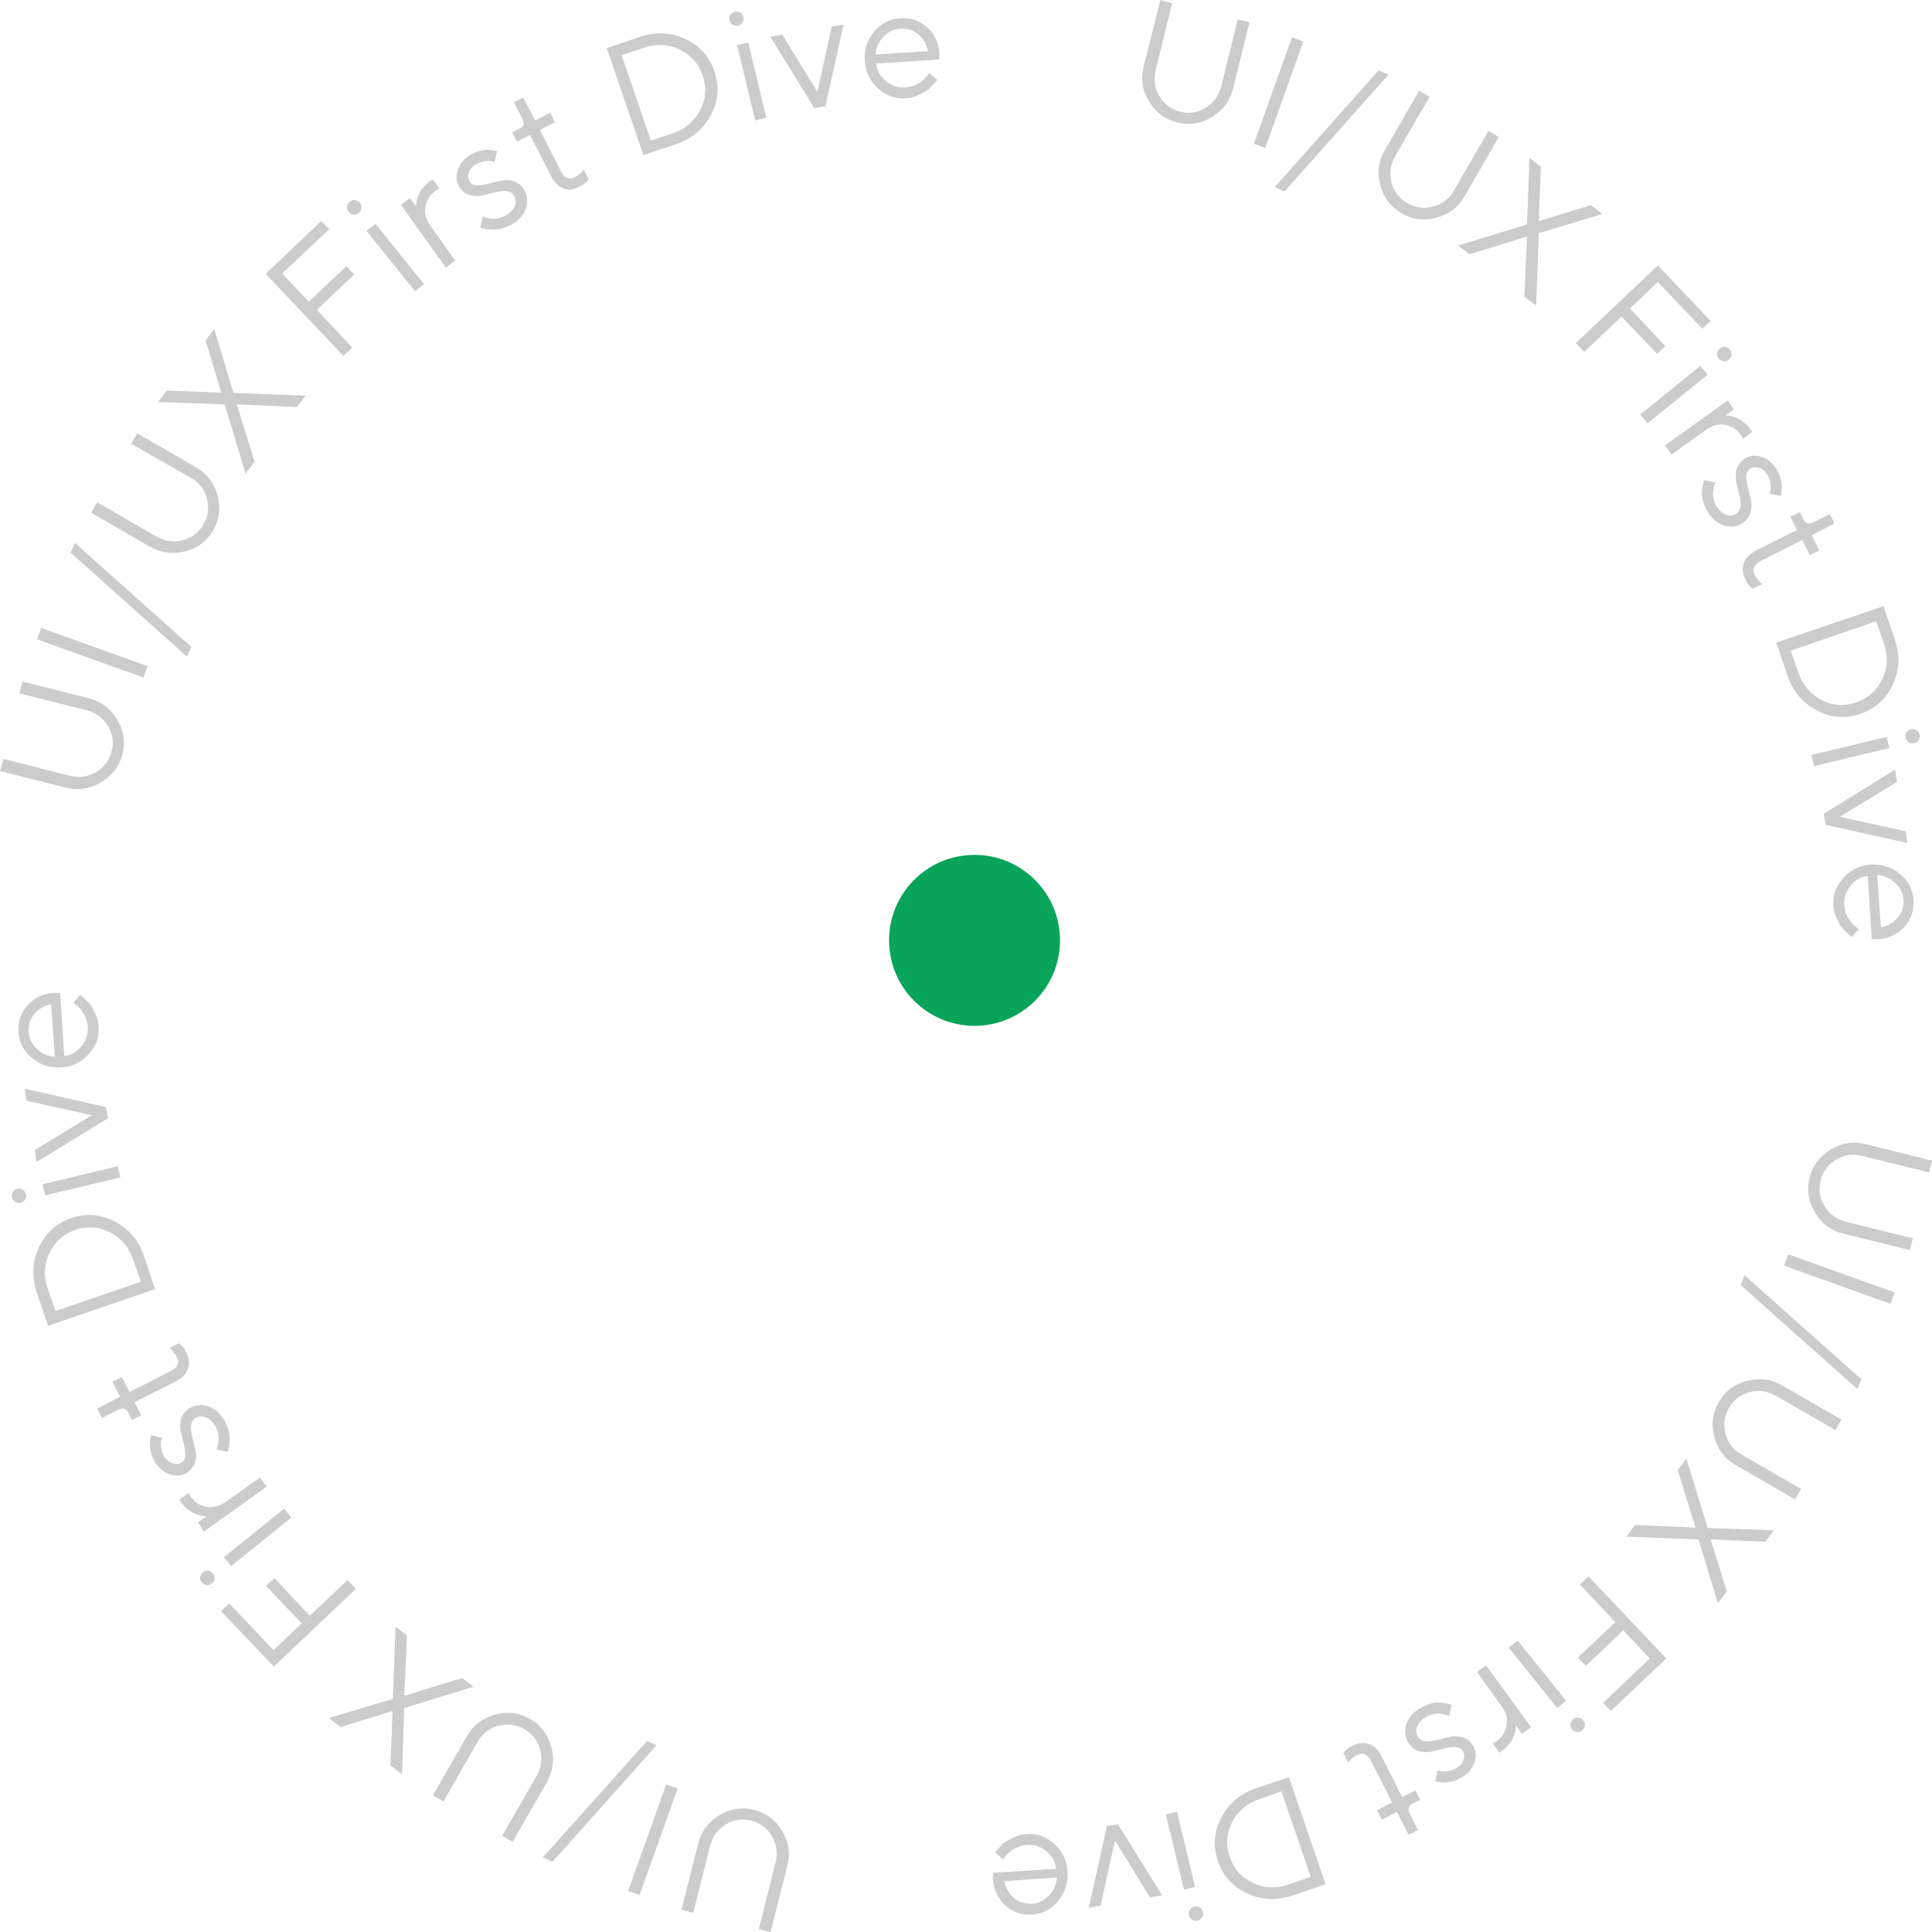<svg width="113" height="113" viewBox="0 0 113 113" fill="none" xmlns="http://www.w3.org/2000/svg">
<g opacity="0.2">
<path d="M72.12 5.194L73.084 1.299L72.395 1.141L71.432 5.037C71.294 5.588 70.999 6.001 70.527 6.296C70.055 6.591 69.563 6.67 69.031 6.532C68.5 6.395 68.087 6.1 67.812 5.627C67.536 5.155 67.458 4.644 67.595 4.093L68.559 0.197L67.871 0L66.887 3.896C66.71 4.604 66.808 5.273 67.202 5.923C67.595 6.572 68.146 6.985 68.855 7.162C69.563 7.339 70.231 7.241 70.881 6.847C71.53 6.454 71.943 5.903 72.12 5.194Z" fill="black"/>
<path d="M75.566 2.185L73.337 8.409L74.003 8.648L76.232 2.424L75.566 2.185Z" fill="black"/>
<path d="M75.13 11.196L81.209 4.368L80.638 4.112L74.559 10.94L75.13 11.196Z" fill="black"/>
<path d="M80.737 10.841C80.933 11.57 81.347 12.12 81.976 12.475C82.606 12.848 83.294 12.927 84.022 12.73C84.75 12.534 85.301 12.12 85.655 11.491L87.662 8.008L87.052 7.654L85.045 11.137C84.77 11.629 84.356 11.943 83.825 12.081C83.294 12.219 82.783 12.16 82.311 11.884C81.838 11.609 81.524 11.215 81.386 10.665C81.248 10.133 81.327 9.622 81.602 9.13L83.609 5.667L82.999 5.313L80.993 8.795C80.619 9.425 80.54 10.114 80.737 10.841Z" fill="black"/>
<path d="M85.95 14.875L89.314 13.832L89.157 17.354L89.845 17.866L90.003 13.636L93.721 12.514L93.052 12.002L90.003 12.927L90.121 9.74L89.452 9.228L89.314 13.124L85.281 14.364L85.95 14.875Z" fill="black"/>
<path d="M92.658 20.581L94.842 18.515L96.927 20.699L97.4 20.247L95.334 18.043L96.967 16.489L99.564 19.224L100.055 18.771L96.967 15.524L92.167 20.07L92.658 20.581Z" fill="black"/>
<path d="M100.803 21.132C100.921 21.152 101.019 21.113 101.118 21.034C101.216 20.955 101.255 20.857 101.275 20.758C101.295 20.64 101.255 20.542 101.177 20.444C101.098 20.345 101 20.306 100.901 20.286C100.803 20.266 100.685 20.306 100.587 20.384C100.488 20.463 100.449 20.562 100.429 20.66C100.409 20.778 100.449 20.876 100.528 20.975C100.587 21.073 100.685 21.113 100.803 21.132Z" fill="black"/>
<path d="M99.457 21.399L95.935 24.24L96.355 24.76L99.877 21.92L99.457 21.399Z" fill="black"/>
<path d="M101.059 23.415L97.38 26.051L97.773 26.582L99.8 25.126C100.154 24.871 100.528 24.772 100.901 24.851C101.275 24.91 101.59 25.107 101.806 25.422L101.964 25.658L102.495 25.264L102.377 25.107C102.259 24.949 102.141 24.812 101.983 24.694C101.826 24.576 101.708 24.497 101.59 24.457C101.472 24.398 101.354 24.379 101.236 24.339C101.118 24.3 101.039 24.3 101 24.3C100.96 24.3 100.921 24.3 100.901 24.3L101.393 23.946L101.059 23.415Z" fill="black"/>
<path d="M101.57 27.468C101.511 27.704 101.491 27.96 101.55 28.196C101.61 28.452 101.669 28.688 101.728 28.924C101.787 29.16 101.826 29.396 101.806 29.593C101.787 29.79 101.708 29.947 101.55 30.045C101.373 30.163 101.157 30.183 100.96 30.105C100.744 30.026 100.567 29.868 100.39 29.593C100.311 29.475 100.272 29.337 100.232 29.199C100.193 29.062 100.193 28.944 100.193 28.826C100.193 28.707 100.213 28.609 100.232 28.511C100.252 28.412 100.272 28.334 100.291 28.314C100.311 28.275 100.311 28.255 100.331 28.235L99.682 28.078L99.642 28.176C99.623 28.235 99.603 28.334 99.583 28.452C99.564 28.57 99.544 28.707 99.544 28.845C99.544 28.983 99.564 29.16 99.623 29.357C99.682 29.553 99.76 29.731 99.859 29.908C100.114 30.341 100.449 30.616 100.823 30.734C101.196 30.852 101.55 30.813 101.885 30.616C102.141 30.459 102.298 30.262 102.377 30.006C102.455 29.77 102.455 29.514 102.416 29.258C102.357 29.003 102.298 28.767 102.239 28.53C102.18 28.294 102.141 28.078 102.141 27.861C102.141 27.665 102.219 27.507 102.377 27.409C102.534 27.311 102.691 27.311 102.888 27.369C103.085 27.428 103.242 27.566 103.38 27.783C103.478 27.96 103.537 28.137 103.557 28.314C103.577 28.511 103.577 28.629 103.557 28.707C103.537 28.767 103.518 28.826 103.498 28.865L104.147 29.022L104.167 28.924C104.187 28.865 104.187 28.786 104.206 28.688C104.206 28.589 104.226 28.471 104.206 28.353C104.187 28.235 104.167 28.078 104.128 27.92C104.088 27.763 104.01 27.606 103.911 27.448C103.675 27.074 103.38 26.838 103.026 26.72C102.652 26.602 102.337 26.642 102.042 26.819C101.787 27.035 101.629 27.232 101.57 27.468Z" fill="black"/>
<path d="M102.691 32.21C102.318 32.407 102.082 32.643 101.983 32.958C101.885 33.253 101.924 33.587 102.101 33.922C102.2 34.138 102.337 34.315 102.514 34.433L103.065 34.158L102.987 34.099C102.947 34.059 102.888 34 102.829 33.922C102.77 33.843 102.711 33.764 102.652 33.666C102.455 33.312 102.573 33.017 103.006 32.8L105.406 31.58L105.859 32.466L106.41 32.19L105.957 31.305L107.295 30.616L107.019 30.065L106.095 30.537C105.819 30.675 105.623 30.636 105.505 30.419L105.269 29.947L104.718 30.223L105.111 30.99L102.691 32.21Z" fill="black"/>
<path d="M104.56 39.549C104.875 40.454 105.446 41.123 106.272 41.556C107.098 41.989 107.944 42.048 108.81 41.753C109.675 41.458 110.305 40.887 110.698 40.061C111.092 39.215 111.131 38.349 110.836 37.424L110.167 35.456L103.892 37.581L104.56 39.549ZM109.734 36.342L110.187 37.64C110.443 38.368 110.403 39.077 110.088 39.726C109.774 40.395 109.262 40.848 108.574 41.084C107.885 41.32 107.197 41.281 106.547 40.946C105.898 40.611 105.446 40.08 105.19 39.352L104.737 38.054L109.734 36.342Z" fill="black"/>
<path d="M110.344 43.098L105.946 44.16L106.102 44.81L110.501 43.748L110.344 43.098Z" fill="black"/>
<path d="M111.662 43.425C111.761 43.484 111.859 43.504 111.977 43.465C112.095 43.445 112.174 43.366 112.233 43.268C112.292 43.169 112.311 43.071 112.272 42.953C112.233 42.835 112.174 42.756 112.075 42.697C111.977 42.638 111.879 42.618 111.761 42.658C111.643 42.678 111.564 42.756 111.505 42.855C111.446 42.953 111.426 43.051 111.466 43.169C111.505 43.268 111.564 43.366 111.662 43.425Z" fill="black"/>
<path d="M110.954 45.727L110.836 45.019L106.665 47.597L106.783 48.246L111.564 49.308L111.446 48.62L107.61 47.774L110.954 45.727Z" fill="black"/>
<path d="M109.243 51.237L109.479 54.916L109.813 54.936C110.462 54.896 110.993 54.641 111.387 54.208C111.78 53.775 111.957 53.244 111.918 52.614C111.879 52.024 111.603 51.512 111.131 51.119C110.659 50.725 110.069 50.528 109.42 50.568C108.77 50.607 108.22 50.883 107.806 51.355C107.393 51.827 107.177 52.378 107.236 52.988C107.256 53.224 107.295 53.44 107.393 53.637C107.492 53.834 107.57 54.011 107.649 54.149C107.747 54.286 107.846 54.404 107.964 54.503C108.082 54.601 108.161 54.68 108.2 54.719C108.239 54.759 108.279 54.778 108.318 54.798L108.711 54.346L108.515 54.188C108.377 54.09 108.239 53.932 108.101 53.696C107.964 53.46 107.885 53.204 107.865 52.929C107.846 52.516 107.964 52.142 108.239 51.807C108.495 51.473 108.829 51.276 109.243 51.237ZM110.836 51.63C111.131 51.906 111.308 52.24 111.328 52.634C111.347 53.027 111.249 53.381 110.993 53.676C110.738 53.972 110.423 54.168 110.01 54.247L109.793 51.178C110.187 51.217 110.541 51.355 110.836 51.63Z" fill="black"/>
<path d="M107.393 67.824C107.865 67.548 108.377 67.469 108.928 67.607L112.823 68.571L113 67.883L109.105 66.918C108.397 66.741 107.728 66.84 107.079 67.233C106.429 67.627 106.016 68.178 105.839 68.886C105.662 69.594 105.76 70.263 106.154 70.913C106.547 71.562 107.079 71.975 107.806 72.152L111.702 73.117L111.879 72.428L107.983 71.464C107.433 71.326 107.019 71.031 106.724 70.559C106.429 70.086 106.351 69.594 106.488 69.063C106.606 68.512 106.921 68.099 107.393 67.824Z" fill="black"/>
<path d="M104.588 73.362L104.349 74.029L110.572 76.258L110.811 75.591L104.588 73.362Z" fill="black"/>
<path d="M101.806 75.163L108.633 81.243L108.869 80.672L102.042 74.592L101.806 75.163Z" fill="black"/>
<path d="M102.16 80.77C101.432 80.967 100.882 81.38 100.528 82.01C100.154 82.64 100.075 83.328 100.272 84.056C100.468 84.784 100.882 85.335 101.511 85.689L104.993 87.697L105.347 87.087L101.865 85.08C101.373 84.804 101.059 84.391 100.921 83.86C100.783 83.328 100.842 82.817 101.118 82.345C101.393 81.872 101.806 81.558 102.337 81.42C102.869 81.282 103.38 81.361 103.872 81.636L107.354 83.643L107.708 83.033L104.226 81.026C103.557 80.652 102.888 80.574 102.16 80.77Z" fill="black"/>
<path d="M98.639 85.316L98.127 85.985L99.17 89.349L95.629 89.192L95.118 89.881L99.347 90.038L100.468 93.757L101 93.088L100.055 90.038L103.242 90.176L103.754 89.507L99.878 89.369L98.639 85.316Z" fill="black"/>
<path d="M92.403 92.675L94.488 94.878L92.285 96.944L92.757 97.436L94.941 95.35L96.495 97.003L93.76 99.601L94.213 100.073L97.459 97.003L92.914 92.202L92.403 92.675Z" fill="black"/>
<path d="M92.324 100.466C92.206 100.447 92.108 100.486 92.009 100.565C91.911 100.643 91.871 100.742 91.852 100.84C91.832 100.939 91.871 101.057 91.95 101.155C92.029 101.253 92.127 101.293 92.226 101.312C92.324 101.332 92.442 101.293 92.54 101.214C92.639 101.135 92.678 101.037 92.698 100.939C92.717 100.84 92.678 100.722 92.599 100.624C92.54 100.525 92.442 100.466 92.324 100.466Z" fill="black"/>
<path d="M88.76 95.95L88.24 96.37L91.079 99.894L91.6 99.474L88.76 95.95Z" fill="black"/>
<path d="M86.383 97.79L87.839 99.817C88.094 100.171 88.193 100.545 88.114 100.919C88.055 101.293 87.858 101.608 87.543 101.824L87.307 101.981L87.701 102.513L87.858 102.395C88.016 102.277 88.153 102.158 88.271 102.001C88.389 101.863 88.468 101.726 88.507 101.608C88.567 101.489 88.586 101.371 88.626 101.253C88.645 101.135 88.665 101.057 88.665 101.017C88.665 100.978 88.665 100.939 88.665 100.919L89.019 101.411L89.55 101.017L86.914 97.397L86.383 97.79Z" fill="black"/>
<path d="M85.517 101.608C85.281 101.549 85.025 101.529 84.789 101.588C84.534 101.647 84.297 101.706 84.061 101.765C83.825 101.824 83.589 101.863 83.393 101.844C83.176 101.824 83.038 101.745 82.94 101.588C82.822 101.411 82.802 101.194 82.881 100.998C82.96 100.781 83.117 100.604 83.393 100.427C83.511 100.348 83.648 100.309 83.786 100.27C83.924 100.23 84.042 100.23 84.16 100.23C84.258 100.23 84.376 100.25 84.475 100.27C84.573 100.289 84.652 100.309 84.671 100.329C84.691 100.348 84.73 100.348 84.75 100.368L84.907 99.719L84.809 99.679C84.75 99.66 84.652 99.64 84.534 99.62C84.416 99.601 84.278 99.581 84.14 99.581C84.002 99.581 83.825 99.601 83.629 99.66C83.432 99.719 83.255 99.797 83.078 99.896C82.645 100.151 82.37 100.486 82.252 100.86C82.133 101.234 82.173 101.588 82.37 101.922C82.527 102.178 82.724 102.336 82.96 102.414C83.196 102.493 83.452 102.493 83.707 102.454C83.963 102.395 84.199 102.336 84.435 102.277C84.671 102.217 84.888 102.178 85.104 102.178C85.301 102.178 85.458 102.257 85.557 102.414C85.655 102.572 85.655 102.729 85.596 102.926C85.537 103.123 85.399 103.28 85.183 103.418C85.006 103.516 84.829 103.575 84.652 103.595C84.475 103.614 84.337 103.614 84.258 103.595C84.18 103.575 84.14 103.555 84.101 103.536L83.943 104.185L84.042 104.205C84.101 104.224 84.18 104.224 84.278 104.244C84.376 104.244 84.494 104.264 84.612 104.244C84.73 104.224 84.888 104.205 85.045 104.165C85.203 104.106 85.36 104.047 85.517 103.949C85.891 103.733 86.127 103.418 86.245 103.064C86.363 102.69 86.324 102.375 86.147 102.08C85.97 101.824 85.773 101.667 85.517 101.608Z" fill="black"/>
<path d="M82.586 105.503L83.058 105.267L82.783 104.716L82.016 105.11L80.796 102.709C80.599 102.336 80.363 102.099 80.048 102.001C79.753 101.903 79.419 101.942 79.084 102.119C78.868 102.217 78.691 102.355 78.573 102.532L78.848 103.083L78.907 103.005C78.947 102.965 79.006 102.906 79.084 102.847C79.163 102.788 79.242 102.729 79.34 102.67C79.694 102.473 79.989 102.591 80.206 103.024L81.425 105.425L80.54 105.877L80.816 106.428L81.701 105.976L82.389 107.314L82.94 107.038L82.468 106.113C82.33 105.818 82.37 105.621 82.586 105.503Z" fill="black"/>
<path d="M73.438 104.598C72.533 104.913 71.864 105.484 71.432 106.31C70.999 107.137 70.94 107.983 71.235 108.848C71.53 109.714 72.1 110.344 72.927 110.737C73.773 111.131 74.638 111.17 75.563 110.875L77.53 110.206L75.386 103.949L73.438 104.598ZM75.366 110.226C74.638 110.481 73.93 110.442 73.281 110.127C72.612 109.812 72.159 109.301 71.923 108.612C71.687 107.924 71.727 107.235 72.061 106.586C72.395 105.936 72.927 105.484 73.655 105.228L74.953 104.775L76.665 109.773L75.366 110.226Z" fill="black"/>
<path d="M68.84 105.965L68.189 106.122L69.251 110.521L69.901 110.364L68.84 105.965Z" fill="black"/>
<path d="M70.153 111.564C70.055 111.505 69.956 111.485 69.838 111.524C69.72 111.544 69.641 111.623 69.582 111.721C69.523 111.819 69.504 111.918 69.543 112.036C69.563 112.154 69.641 112.233 69.74 112.292C69.838 112.351 69.936 112.37 70.055 112.331C70.172 112.311 70.251 112.233 70.31 112.134C70.369 112.036 70.389 111.937 70.35 111.819C70.33 111.701 70.251 111.623 70.153 111.564Z" fill="black"/>
<path d="M64.743 106.802L63.681 111.583L64.369 111.465L65.215 107.648L67.261 110.973L67.969 110.855L65.392 106.704L64.743 106.802Z" fill="black"/>
<path d="M61.654 107.845C61.182 107.412 60.631 107.215 60.021 107.274C59.785 107.294 59.569 107.333 59.372 107.432C59.175 107.53 58.998 107.609 58.861 107.687C58.723 107.786 58.605 107.884 58.507 108.002C58.408 108.12 58.33 108.199 58.29 108.238C58.251 108.278 58.231 108.317 58.212 108.356L58.664 108.75L58.821 108.553C58.92 108.415 59.077 108.278 59.313 108.14C59.549 108.002 59.805 107.924 60.08 107.904C60.494 107.884 60.867 108.002 61.202 108.278C61.536 108.553 61.733 108.888 61.772 109.301L58.093 109.537L58.074 109.872C58.113 110.521 58.369 111.052 58.802 111.446C59.234 111.839 59.766 112.016 60.395 111.977C60.985 111.937 61.497 111.662 61.89 111.19C62.284 110.718 62.48 110.127 62.441 109.478C62.402 108.829 62.146 108.258 61.654 107.845ZM61.359 110.855C61.084 111.15 60.749 111.328 60.356 111.347C59.962 111.367 59.608 111.269 59.313 111.013C59.018 110.757 58.821 110.442 58.743 110.029L61.812 109.812C61.792 110.226 61.635 110.56 61.359 110.855Z" fill="black"/>
<path d="M44.106 105.858C43.398 105.68 42.729 105.779 42.08 106.172C41.431 106.566 41.018 107.097 40.84 107.806L39.857 111.701L40.545 111.878L41.529 107.983C41.667 107.432 41.962 107.018 42.434 106.723C42.906 106.428 43.398 106.349 43.929 106.487C44.46 106.625 44.873 106.92 45.149 107.392C45.424 107.865 45.503 108.376 45.365 108.927L44.382 112.823L45.07 113L46.054 109.104C46.231 108.396 46.133 107.727 45.739 107.077C45.365 106.448 44.814 106.035 44.106 105.858Z" fill="black"/>
<path d="M38.966 104.373L36.738 110.597L37.405 110.836L39.633 104.612L38.966 104.373Z" fill="black"/>
<path d="M37.85 101.824L31.752 108.632L32.322 108.888L38.401 102.08L37.85 101.824Z" fill="black"/>
<path d="M32.244 102.178C32.047 101.45 31.634 100.899 31.004 100.545C30.375 100.171 29.686 100.092 28.958 100.289C28.23 100.486 27.68 100.899 27.325 101.529L25.319 105.011L25.929 105.366L27.935 101.883C28.211 101.391 28.624 101.076 29.155 100.939C29.686 100.801 30.198 100.86 30.67 101.135C31.142 101.411 31.457 101.824 31.594 102.355C31.732 102.886 31.653 103.398 31.378 103.89L29.371 107.373L29.981 107.727L31.988 104.244C32.342 103.595 32.44 102.906 32.244 102.178Z" fill="black"/>
<path d="M27.03 98.144L23.647 99.187L23.804 95.665L23.135 95.134L22.978 99.364L19.24 100.486L19.909 101.017L22.958 100.073L22.84 103.26L23.509 103.772L23.647 99.896L27.699 98.656L27.03 98.144Z" fill="black"/>
<path d="M20.322 92.419L18.119 94.504L16.053 92.301L15.561 92.753L17.646 94.957L15.994 96.511L13.397 93.776L12.925 94.229L16.014 97.475L20.814 92.93L20.322 92.419Z" fill="black"/>
<path d="M12.177 91.868C12.059 91.848 11.961 91.888 11.863 91.966C11.764 92.045 11.725 92.143 11.705 92.242C11.686 92.34 11.725 92.458 11.804 92.556C11.882 92.655 11.981 92.694 12.079 92.714C12.197 92.734 12.295 92.694 12.394 92.615C12.492 92.537 12.531 92.438 12.551 92.34C12.571 92.222 12.531 92.124 12.453 92.025C12.374 91.947 12.276 91.888 12.177 91.868Z" fill="black"/>
<path d="M16.621 88.239L13.098 91.08L13.518 91.6L17.041 88.76L16.621 88.239Z" fill="black"/>
<path d="M11.922 89.585L15.601 86.949L15.207 86.418L13.181 87.854C12.827 88.11 12.453 88.208 12.079 88.129C11.705 88.07 11.39 87.874 11.174 87.559L11.017 87.323L10.486 87.716L10.604 87.874C10.722 88.031 10.84 88.169 10.997 88.287C11.135 88.405 11.273 88.484 11.39 88.523C11.508 88.582 11.627 88.602 11.745 88.641C11.863 88.661 11.941 88.68 11.981 88.68C12.02 88.68 12.059 88.68 12.079 88.68L11.587 89.034L11.922 89.585Z" fill="black"/>
<path d="M11.41 85.532C11.469 85.296 11.489 85.04 11.43 84.804C11.371 84.548 11.312 84.312 11.253 84.076C11.194 83.84 11.154 83.604 11.174 83.407C11.194 83.191 11.273 83.053 11.43 82.955C11.607 82.837 11.823 82.817 12.02 82.895C12.236 82.974 12.414 83.132 12.591 83.407C12.669 83.525 12.709 83.663 12.748 83.801C12.787 83.938 12.787 84.056 12.787 84.174C12.787 84.273 12.768 84.391 12.748 84.489C12.728 84.588 12.709 84.666 12.689 84.686C12.669 84.725 12.669 84.745 12.649 84.765L13.299 84.922L13.338 84.824C13.358 84.765 13.377 84.666 13.397 84.548C13.417 84.43 13.437 84.293 13.437 84.155C13.437 84.017 13.417 83.84 13.358 83.643C13.299 83.447 13.22 83.269 13.122 83.073C12.866 82.64 12.531 82.364 12.158 82.246C11.784 82.128 11.43 82.168 11.095 82.364C10.84 82.522 10.682 82.718 10.604 82.955C10.525 83.191 10.525 83.447 10.564 83.702C10.623 83.958 10.682 84.194 10.741 84.43C10.8 84.666 10.84 84.883 10.84 85.099C10.84 85.296 10.761 85.453 10.604 85.552C10.446 85.65 10.289 85.65 10.092 85.591C9.895 85.532 9.738 85.394 9.6 85.178C9.502 85.001 9.443 84.824 9.423 84.647C9.404 84.45 9.404 84.332 9.423 84.253C9.443 84.194 9.463 84.135 9.482 84.096L8.833 83.938L8.813 84.037C8.794 84.096 8.794 84.174 8.774 84.273C8.774 84.371 8.754 84.489 8.774 84.607C8.774 84.725 8.813 84.883 8.853 85.04C8.892 85.198 8.971 85.355 9.069 85.513C9.286 85.886 9.6 86.122 9.954 86.24C10.309 86.359 10.643 86.319 10.938 86.142C11.174 85.965 11.332 85.768 11.41 85.532Z" fill="black"/>
<path d="M10.289 80.79C10.663 80.593 10.899 80.357 10.997 80.043C11.095 79.728 11.056 79.413 10.879 79.078C10.781 78.862 10.643 78.685 10.466 78.567L9.915 78.842L9.994 78.901C10.033 78.941 10.092 79 10.151 79.078C10.21 79.157 10.269 79.236 10.328 79.334C10.525 79.688 10.407 79.984 9.974 80.2L7.574 81.42L7.122 80.534L6.571 80.81L7.023 81.695L5.685 82.384L5.961 82.935L6.885 82.463C7.161 82.325 7.358 82.364 7.476 82.581L7.712 83.053L8.263 82.778L7.869 82.01L10.289 80.79Z" fill="black"/>
<path d="M8.42 73.451C8.105 72.546 7.535 71.877 6.708 71.444C5.882 71.011 5.036 70.952 4.171 71.247C3.305 71.542 2.675 72.113 2.282 72.939C1.889 73.785 1.849 74.651 2.144 75.576L2.813 77.544L9.069 75.399L8.42 73.451ZM3.246 76.678L2.794 75.379C2.538 74.651 2.577 73.943 2.892 73.294C3.207 72.625 3.718 72.172 4.407 71.936C5.095 71.7 5.784 71.739 6.433 72.074C7.082 72.408 7.535 72.939 7.79 73.667L8.243 74.966L3.246 76.678Z" fill="black"/>
<path d="M6.885 68.21L2.486 69.268L2.642 69.919L7.042 68.861L6.885 68.21Z" fill="black"/>
<path d="M1.318 69.575C1.22 69.516 1.121 69.496 1.003 69.535C0.885 69.555 0.807 69.634 0.748 69.732C0.689 69.831 0.669 69.929 0.708 70.047C0.748 70.165 0.807 70.244 0.905 70.303C1.003 70.362 1.102 70.382 1.22 70.342C1.338 70.323 1.416 70.244 1.475 70.145C1.534 70.047 1.554 69.949 1.515 69.831C1.475 69.732 1.416 69.634 1.318 69.575Z" fill="black"/>
<path d="M2.026 67.273L2.144 67.961L6.315 65.403L6.197 64.754L1.436 63.672L1.554 64.38L5.371 65.226L2.026 67.273Z" fill="black"/>
<path d="M3.757 61.763L3.521 58.084L3.187 58.064C2.538 58.104 2.007 58.359 1.613 58.792C1.22 59.225 1.043 59.756 1.082 60.386C1.121 60.976 1.397 61.488 1.869 61.881C2.361 62.295 2.931 62.472 3.58 62.432C4.23 62.393 4.78 62.117 5.194 61.645C5.626 61.173 5.823 60.622 5.764 60.012C5.744 59.776 5.705 59.56 5.607 59.363C5.508 59.166 5.43 58.989 5.351 58.851C5.272 58.714 5.154 58.596 5.036 58.497C4.918 58.379 4.839 58.32 4.8 58.281C4.761 58.241 4.721 58.222 4.682 58.202L4.289 58.654L4.485 58.812C4.623 58.91 4.761 59.068 4.899 59.304C5.036 59.54 5.115 59.796 5.135 60.071C5.154 60.484 5.036 60.858 4.761 61.193C4.505 61.527 4.151 61.724 3.757 61.763ZM2.164 61.35C1.869 61.075 1.712 60.74 1.672 60.347C1.653 59.953 1.751 59.599 2.007 59.304C2.262 59.009 2.577 58.812 2.99 58.733L3.207 61.803C2.794 61.783 2.459 61.626 2.164 61.35Z" fill="black"/>
<path d="M5.921 45.747C6.571 45.353 6.984 44.822 7.161 44.114C7.338 43.406 7.24 42.736 6.846 42.087C6.453 41.438 5.921 41.025 5.213 40.848L1.318 39.864L1.141 40.553L5.036 41.536C5.587 41.674 6 41.969 6.295 42.441C6.59 42.914 6.669 43.406 6.531 43.937C6.394 44.468 6.099 44.881 5.626 45.157C5.154 45.432 4.643 45.511 4.092 45.373L0.197 44.389L0 45.098L3.895 46.081C4.603 46.239 5.272 46.141 5.921 45.747Z" fill="black"/>
<path d="M2.409 36.728L2.17 37.395L8.391 39.628L8.63 38.962L2.409 36.728Z" fill="black"/>
<path d="M11.194 37.837L4.387 31.757L4.131 32.328L10.938 38.408L11.194 37.837Z" fill="black"/>
<path d="M10.84 32.249C11.568 32.052 12.118 31.639 12.473 31.01C12.827 30.38 12.925 29.691 12.728 28.983C12.531 28.255 12.118 27.704 11.489 27.35L8.026 25.343L7.672 25.953L11.154 27.94C11.646 28.216 11.961 28.629 12.099 29.16C12.236 29.691 12.177 30.203 11.902 30.675C11.627 31.147 11.213 31.462 10.682 31.6C10.151 31.738 9.64 31.659 9.148 31.383L5.685 29.377L5.331 29.986L8.794 31.993C9.443 32.348 10.112 32.426 10.84 32.249Z" fill="black"/>
<path d="M14.361 27.704L14.892 27.015L13.85 23.651L17.371 23.808L17.883 23.139L13.653 22.982L12.531 19.243L12.02 19.912L12.945 22.962L9.758 22.844L9.246 23.513L13.141 23.651L14.361 27.704Z" fill="black"/>
<path d="M20.597 20.325L18.532 18.122L20.715 16.056L20.263 15.564L18.059 17.649L16.505 15.997L19.26 13.399L18.787 12.927L15.541 16.016L20.086 20.817L20.597 20.325Z" fill="black"/>
<path d="M21.959 13.089L21.438 13.509L24.275 17.034L24.796 16.614L21.959 13.089Z" fill="black"/>
<path d="M20.676 12.553C20.794 12.573 20.892 12.534 20.991 12.455C21.089 12.376 21.128 12.278 21.148 12.18C21.168 12.062 21.128 11.963 21.05 11.865C20.971 11.766 20.873 11.727 20.774 11.707C20.676 11.688 20.558 11.727 20.46 11.806C20.361 11.884 20.322 11.983 20.302 12.081C20.283 12.199 20.322 12.298 20.401 12.396C20.479 12.494 20.578 12.534 20.676 12.553Z" fill="black"/>
<path d="M26.617 15.229L25.161 13.183C24.906 12.829 24.807 12.455 24.886 12.081C24.965 11.707 25.142 11.393 25.456 11.176L25.692 11.019L25.299 10.487L25.142 10.605C24.984 10.723 24.847 10.841 24.729 10.999C24.61 11.137 24.532 11.274 24.492 11.393C24.433 11.511 24.414 11.629 24.375 11.747C24.355 11.865 24.335 11.943 24.335 11.983C24.335 12.022 24.335 12.062 24.335 12.081L23.981 11.589L23.45 11.983L26.086 15.662L26.617 15.229Z" fill="black"/>
<path d="M27.483 11.412C27.719 11.471 27.975 11.491 28.211 11.432C28.466 11.373 28.703 11.314 28.939 11.255C29.175 11.196 29.411 11.156 29.607 11.176C29.824 11.196 29.962 11.274 30.06 11.432C30.178 11.609 30.198 11.825 30.119 12.022C30.04 12.239 29.883 12.416 29.607 12.593C29.489 12.671 29.352 12.711 29.214 12.75C29.076 12.79 28.958 12.79 28.84 12.79C28.742 12.79 28.624 12.77 28.525 12.75C28.427 12.73 28.348 12.711 28.329 12.691C28.289 12.671 28.27 12.671 28.25 12.652L28.093 13.301L28.191 13.34C28.25 13.36 28.348 13.38 28.466 13.399C28.584 13.419 28.722 13.439 28.86 13.439C28.998 13.439 29.175 13.419 29.371 13.36C29.568 13.301 29.745 13.222 29.942 13.124C30.375 12.868 30.65 12.534 30.768 12.16C30.886 11.786 30.847 11.432 30.65 11.097C30.493 10.841 30.296 10.684 30.06 10.605C29.824 10.527 29.568 10.527 29.312 10.566C29.057 10.625 28.82 10.684 28.584 10.743C28.348 10.802 28.132 10.841 27.916 10.841C27.719 10.841 27.561 10.763 27.463 10.605C27.365 10.448 27.365 10.291 27.424 10.094C27.483 9.897 27.62 9.74 27.837 9.602C28.014 9.504 28.191 9.445 28.368 9.425C28.545 9.405 28.683 9.405 28.762 9.425C28.82 9.445 28.88 9.464 28.919 9.484L29.076 8.835L28.978 8.815C28.919 8.795 28.84 8.795 28.742 8.776C28.643 8.776 28.525 8.756 28.407 8.776C28.289 8.776 28.132 8.815 27.975 8.854C27.817 8.894 27.66 8.972 27.502 9.071C27.129 9.287 26.893 9.602 26.774 9.956C26.657 10.33 26.696 10.645 26.873 10.94C27.05 11.196 27.247 11.353 27.483 11.412Z" fill="black"/>
<path d="M30.434 7.497L29.962 7.733L30.237 8.284L31.004 7.89L32.224 10.291C32.421 10.665 32.657 10.901 32.952 11.019C33.247 11.137 33.581 11.078 33.916 10.901C34.132 10.802 34.309 10.665 34.427 10.487L34.152 9.936L34.093 10.015C34.053 10.055 33.994 10.114 33.916 10.173C33.837 10.232 33.758 10.291 33.66 10.35C33.306 10.546 33.011 10.428 32.794 9.995L31.575 7.595L32.46 7.142L32.184 6.591L31.299 7.044L30.611 5.706L30.06 5.982L30.532 6.906C30.689 7.182 30.65 7.379 30.434 7.497Z" fill="black"/>
<path d="M39.581 8.421C40.486 8.107 41.155 7.536 41.588 6.71C42.021 5.883 42.08 5.037 41.785 4.171C41.49 3.306 40.919 2.676 40.093 2.282C39.247 1.889 38.381 1.85 37.457 2.145L35.49 2.814L37.634 9.071L39.581 8.421ZM37.654 2.794C38.381 2.538 39.09 2.578 39.739 2.892C40.408 3.207 40.86 3.719 41.096 4.407C41.332 5.096 41.293 5.785 40.959 6.434C40.624 7.083 40.093 7.536 39.365 7.792L38.067 8.225L36.355 3.227L37.654 2.794Z" fill="black"/>
<path d="M42.867 1.456C42.965 1.515 43.063 1.535 43.182 1.495C43.3 1.456 43.378 1.397 43.437 1.299C43.496 1.2 43.516 1.102 43.477 0.984C43.457 0.866 43.378 0.787 43.28 0.728C43.182 0.669 43.083 0.649 42.965 0.689C42.847 0.728 42.769 0.787 42.709 0.885C42.65 0.984 42.631 1.082 42.67 1.2C42.709 1.318 42.769 1.397 42.867 1.456Z" fill="black"/>
<path d="M43.763 2.486L43.113 2.643L44.17 7.043L44.821 6.886L43.763 2.486Z" fill="black"/>
<path d="M47.805 5.372L45.759 2.027L45.05 2.145L47.628 6.316L48.277 6.218L49.339 1.436L48.651 1.554L47.805 5.372Z" fill="black"/>
<path d="M54.218 1.594C53.766 1.2 53.254 1.023 52.624 1.063C52.034 1.102 51.523 1.377 51.129 1.85C50.716 2.341 50.539 2.912 50.578 3.561C50.618 4.211 50.893 4.762 51.365 5.175C51.838 5.608 52.388 5.804 52.998 5.745C53.234 5.726 53.451 5.686 53.648 5.588C53.844 5.49 54.021 5.411 54.159 5.332C54.297 5.254 54.415 5.135 54.513 5.017C54.631 4.899 54.69 4.821 54.73 4.781C54.769 4.742 54.788 4.703 54.808 4.663L54.356 4.27L54.198 4.466C54.1 4.604 53.943 4.742 53.706 4.88C53.47 5.017 53.215 5.096 52.939 5.116C52.526 5.135 52.152 5.017 51.818 4.742C51.483 4.466 51.287 4.132 51.247 3.719L54.926 3.483L54.946 3.148C54.907 2.519 54.67 1.987 54.218 1.594ZM51.208 3.188C51.228 2.794 51.385 2.46 51.66 2.164C51.936 1.869 52.27 1.692 52.664 1.672C53.057 1.653 53.411 1.751 53.706 2.007C54.002 2.263 54.198 2.578 54.277 2.991L51.208 3.188Z" fill="black"/>
</g>
<circle cx="57" cy="55" r="5" fill="#08A459"/>
</svg>
